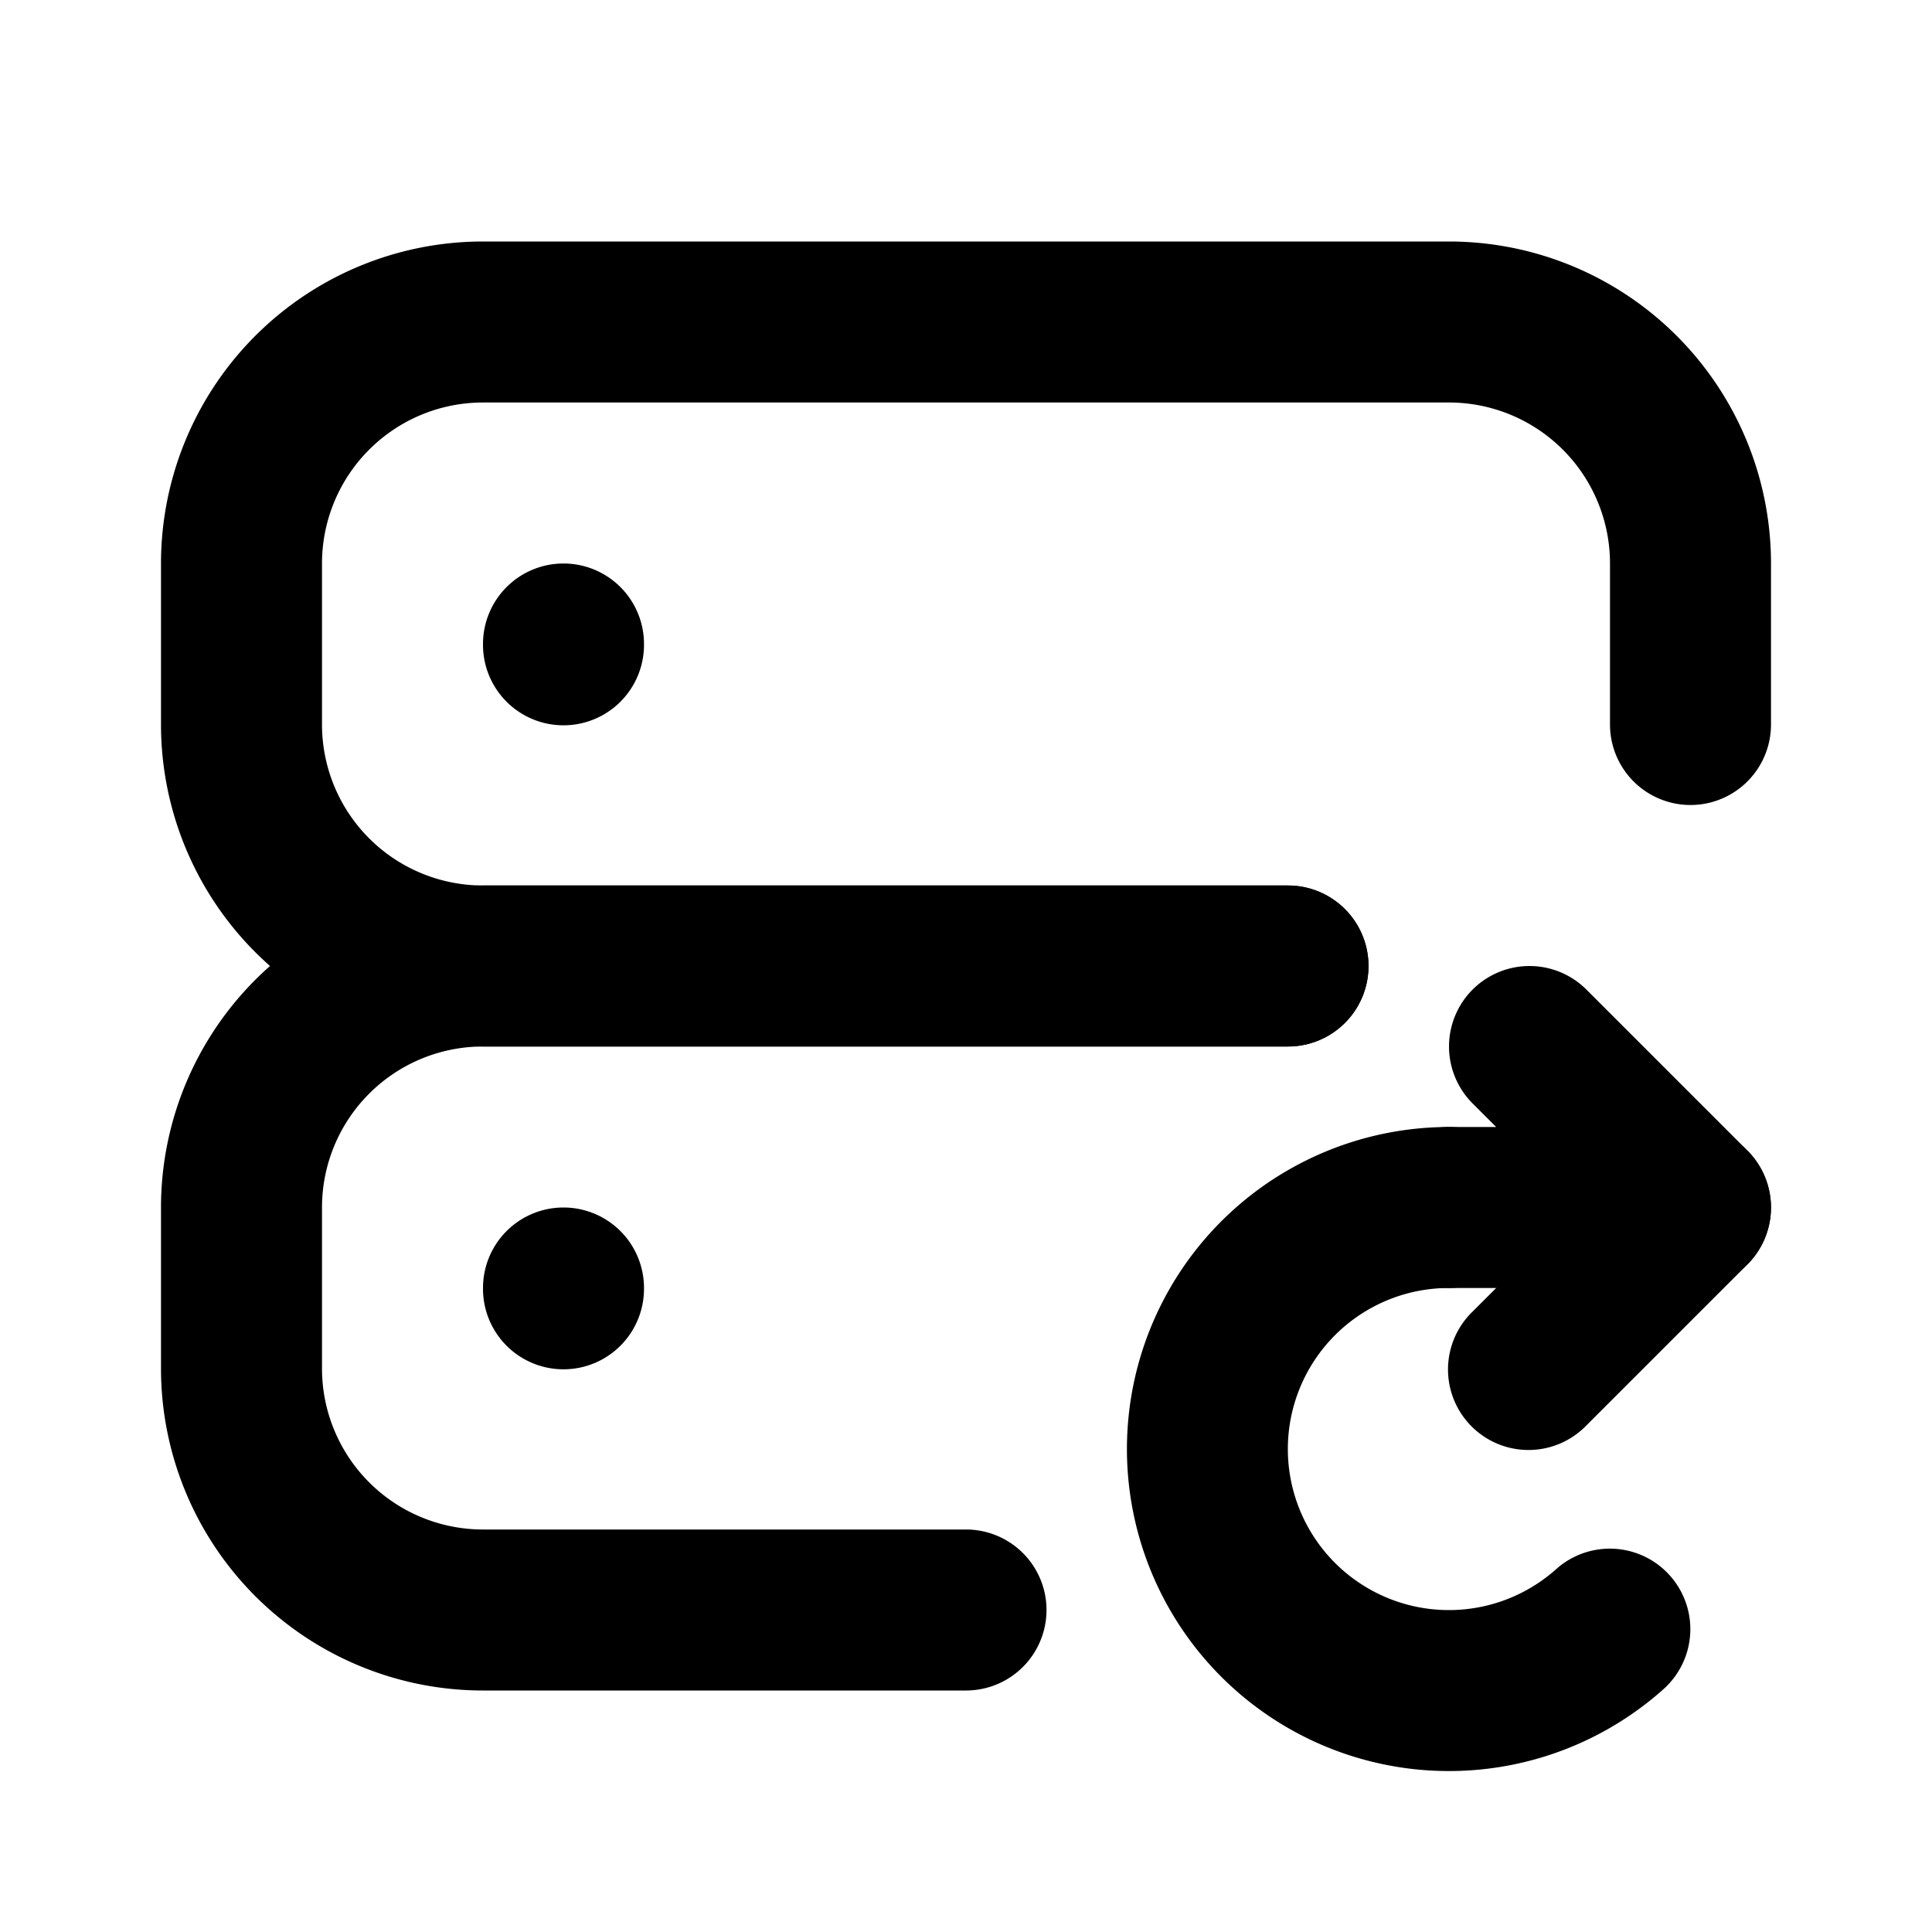 <svg xmlns="http://www.w3.org/2000/svg" fill="none" viewBox="0 0 48 48"><path fill="#000" fill-rule="evenodd" d="M12 10a4 4 0 0 0-4 4v4a4 4 0 0 0 4 4h20a2 2 0 1 1 0 4H12a8 8 0 0 1-8-8v-4a8 8 0 0 1 8-8h24a8 8 0 0 1 8 8v4a2 2 0 1 1-4 0v-4a4 4 0 0 0-4-4H12Z" clip-rule="evenodd"/><path fill="#000" fill-rule="evenodd" d="M12 26a4 4 0 0 0-4 4v4a4 4 0 0 0 4 4h12a2 2 0 1 1 0 4H12a8 8 0 0 1-8-8v-4a8 8 0 0 1 8-8h20a2 2 0 1 1 0 4H12Zm2-12a2 2 0 0 1 2 2v.02a2 2 0 1 1-4 0V16a2 2 0 0 1 2-2Z" clip-rule="evenodd"/><path fill="#000" fill-rule="evenodd" d="M14 30a2 2 0 0 1 2 2v.02a2 2 0 1 1-4 0V32a2 2 0 0 1 2-2Zm22.586-5.414a2 2 0 0 1 2.828 0l4 4A2 2 0 0 1 42 32h-6a2 2 0 1 1 0-4h1.172l-.586-.586a2 2 0 0 1 0-2.828Z" clip-rule="evenodd"/><path fill="#000" fill-rule="evenodd" d="M43.414 28.586a2 2 0 0 1 0 2.828l-4 4a2 2 0 1 1-2.828-2.828l4-4a2 2 0 0 1 2.828 0Z" clip-rule="evenodd"/><path fill="#000" fill-rule="evenodd" d="M32.278 28.919A8 8 0 0 1 36 28a2 2 0 1 1 0 4 4.001 4.001 0 1 0 2.667 6.981 2 2 0 0 1 2.666 2.982 8 8 0 1 1-9.055-13.044Z" clip-rule="evenodd"/></svg>